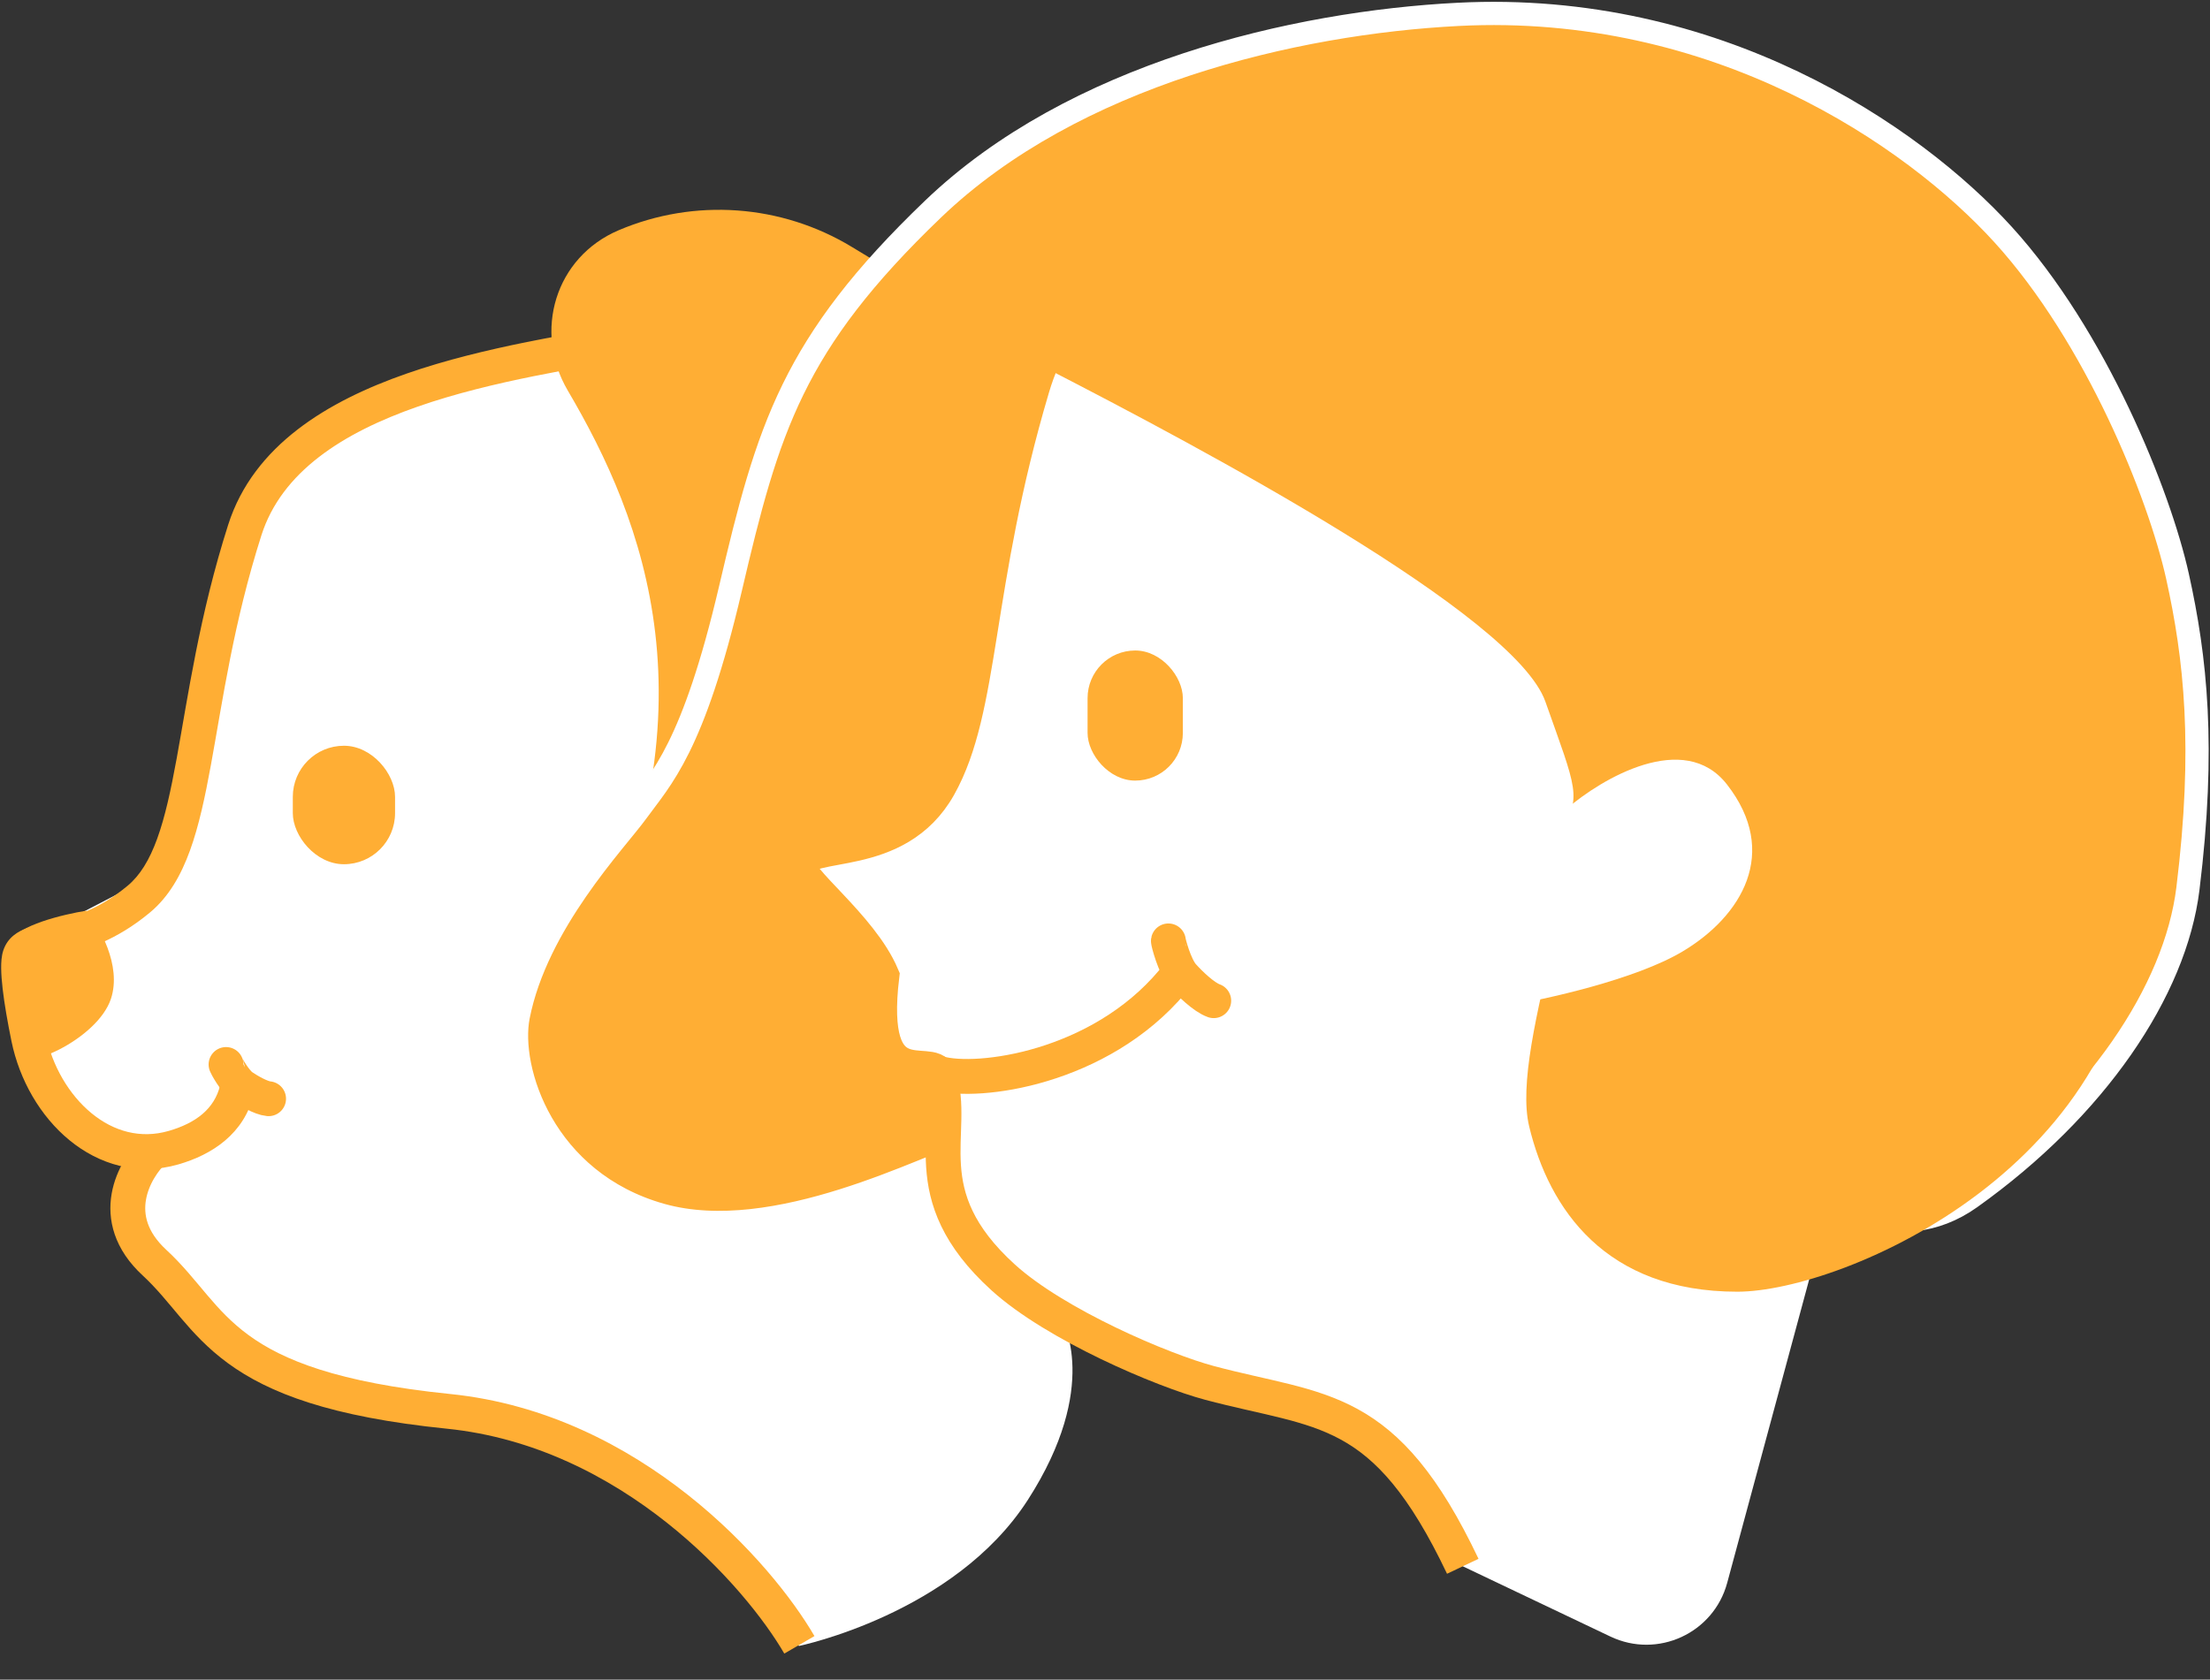 <svg width="951" height="723" viewBox="0 0 951 723" fill="none" xmlns="http://www.w3.org/2000/svg">
<rect x="0" y="0" width="951" height="723" fill="#333333" stroke="none"/>
<path d="M248.811 154C248.811 154 119.391 176.95 109.101 213.3C98.811 249.65 79.911 359.66 68.851 372.53C57.791 385.4 11.371 398.9 9.881 414.73C9.881 414.73 -0.199 461.73 26.311 479.2C52.821 496.67 66.291 495.49 66.291 495.49C66.291 495.49 50.591 516.01 55.501 526.69C60.411 537.37 66.441 546.31 83.521 563.11C100.601 579.91 106.741 588.44 128.401 594.83C150.061 601.22 197.041 602.34 227.651 615.3C258.261 628.26 284.801 638.07 309.151 665.59C333.501 693.11 343.791 708.49 343.791 708.49C343.791 708.49 410.661 694.74 442.281 645.64C473.901 596.54 456.991 568.26 456.991 568.26C456.991 568.26 394.851 229.74 389.021 226.31C383.191 222.88 307.461 168.79 304.971 167.95C302.481 167.11 248.811 154 248.811 154Z" fill="white"/>
<path d="M274.035 146V138.5C273.549 138.5 273.065 138.547 272.588 138.641L274.035 146ZM105.353 228.103L112.498 230.385L105.353 228.103ZM622.455 416.509C625.245 419.572 629.988 419.793 633.051 417.003C636.113 414.214 636.334 409.47 633.545 406.408L622.455 416.509ZM272.588 138.641C246.932 143.683 208.713 149.035 174.885 160.836C141.184 172.593 109.127 191.625 98.209 225.822L112.498 230.385C121.165 203.241 147.204 186.379 179.826 174.999C212.319 163.663 248.649 158.633 275.481 153.359L272.588 138.641ZM98.209 225.822C85.778 264.753 80.943 299.603 75.997 326.626C73.499 340.277 71.016 351.718 67.632 361.026C64.261 370.3 60.202 376.859 54.93 381.246L64.525 392.776C72.606 386.051 77.867 376.776 81.73 366.151C85.579 355.561 88.243 343.04 90.752 329.327C95.822 301.621 100.446 268.13 112.498 230.385L98.209 225.822ZM54.93 381.246C42.801 391.34 32.076 394.577 23.684 396.511C19.812 397.403 15.083 398.262 11.666 399.482C7.823 400.854 3.312 403.426 1.423 409.084L15.651 413.834C15.432 414.491 14.816 414.285 16.71 413.608C19.032 412.779 21.883 412.319 27.053 411.127C36.745 408.894 49.946 404.908 64.525 392.776L54.93 381.246ZM1.423 409.084C0.618 411.494 0.479 414.324 0.502 416.755C0.527 419.388 0.766 422.43 1.144 425.684C1.902 432.205 3.276 440.079 4.944 448.208L19.638 445.194C18.015 437.28 16.732 429.873 16.044 423.953C15.7 420.987 15.52 418.519 15.502 416.612C15.481 414.503 15.675 413.763 15.651 413.834L1.423 409.084ZM633.545 406.408L457.185 212.8L446.095 222.901L622.455 416.509L633.545 406.408ZM289 138.5H274.035V153.5H289V138.5ZM76.761 501.205C91.208 497.034 105.063 488.115 109.287 470.775L94.713 467.225C92.267 477.266 84.323 483.409 72.6 486.793L76.761 501.205ZM457.185 212.8C414.074 165.473 353.019 138.5 289 138.5V153.5C348.798 153.5 405.828 178.694 446.095 222.901L457.185 212.8ZM4.944 448.208C8.376 464.944 17.342 480.497 29.88 490.785C42.544 501.177 59.086 506.308 76.761 501.205L72.6 486.793C60.442 490.304 48.908 486.996 39.395 479.19C29.756 471.28 22.444 458.877 19.638 445.194L4.944 448.208Z" fill="#FFAE34"/>
<path d="M250.899 423.667C309.854 305.823 276.983 223.641 244.35 168.153C229.334 142.62 238.966 110.686 266.228 99.101C298.883 85.224 336.219 87.898 366.563 106.287L422 139.882C343.824 277.182 203.723 517.964 250.899 423.667Z" fill="#FFAE34"/>
<rect x="126" y="321" width="44" height="51" rx="22" fill="#FFAE34"/>
<path d="M47.759 429.864C52.464 415.515 42.662 398.643 37.172 392C27.369 393.55 7.176 398.377 4.823 405.285C1.883 413.921 7.764 443.813 7.764 453.113C7.764 462.413 41.877 447.799 47.759 429.864Z" fill="#FFAE34"/>
<path d="M401.499 90C461.999 32 557.006 9.785 627.475 6.18C738.5 0.5 823.09 58.202 862 101.002C902 145.001 929.196 212.798 937 248.002C944.804 283.205 949 321.502 941.5 382.502C936.087 426.53 902 477 848 515.5C816.271 538.122 784.29 515.271 764.378 508.784C660.066 506.576 437.778 489.702 420.5 495.001C398.903 501.625 333.742 536.863 284.5 523.001C234 508.784 218.501 460.5 223 437.5C230.871 397.263 265.03 361.885 273.999 349.5C284.5 335 298.269 321.983 314.353 253.255C330.436 184.528 340.999 148 401.499 90Z" fill="#FFAE34" stroke="white" stroke-width="10"/>
<path d="M444.203 166.802C464.564 98.231 536.359 96.352 587.646 86L667.866 101.152C718.354 110.689 761.631 142.96 785.176 188.629C823.662 263.282 832.855 349.624 810.949 430.707L788.491 513.835L743.239 681.333C737.378 703.024 713.299 714.106 693.011 704.449L629.458 674.196C595.862 603.505 568.984 608.169 520.51 595.273C500.265 589.887 455.28 568.976 431.718 549.879C394.499 519.713 408.999 463 401.999 463C376.021 463 373.999 438.5 373.999 421C369.12 398.333 341.537 378.279 343.558 371.768C347.029 360.588 369.009 369.284 396.773 344.439C424.537 319.595 418.753 252.515 444.203 166.802Z" fill="white"/>
<path d="M629.458 674.196C595.862 603.505 568.984 608.169 520.51 595.273C500.265 589.887 454.178 570.261 431.718 549.879C392 513.835 412.159 487.244 404 463C400.862 453.675 373 474 379.5 420C370.373 398.479 341.636 377.96 343.558 371.768C347.029 360.588 385.756 370.984 404 338.5C423 304.671 418.753 252.515 444.203 166.802C464.564 98.231 536.359 96.352 587.646 86L667.866 101.152C718.354 110.689 761.631 142.96 785.176 188.629V188.629C823.662 263.282 832.855 349.624 810.949 430.707L788.491 513.835" stroke="#FFAE34" stroke-width="15"/>
<path d="M404 462C420.667 466.763 473 460 504.5 422.5" stroke="#FFAE34" stroke-width="15" stroke-linecap="round"/>
<path d="M97.271 458.199C97.273 458.452 101.002 465.452 104.304 467.696C106.946 469.49 112.295 472.629 115.58 472.937" stroke="#FFAE34" stroke-width="15" stroke-linecap="round"/>
<rect x="468" y="280" width="41" height="56" rx="20.5" fill="#FFAE34"/>
<path d="M684.588 300.176C682.067 251.058 599.812 150.417 559 106.237L658.03 77L747.606 106.237L858.34 300.176L921 382.35C921 501.5 792.98 556 747.606 556C690.889 556 666.582 520.428 658.03 484.857C649.477 449.285 687.739 361.574 684.588 300.176Z" fill="#FFAE34"/>
<path d="M665 302C651.766 264.504 516.818 192.751 450 158.412L460.217 103.729L567.742 51L660.185 144.253L704 311L671 358C681.181 343.5 678.234 339.496 665 302Z" fill="#FFAE34"/>
<path d="M743.107 337.619C724.769 314.141 689.294 335.01 673.85 348.38L648 433C664.908 430.228 703.796 421.652 724.086 409.522C749.448 394.359 766.031 366.967 743.107 337.619Z" fill="white"/>
<path d="M66.485 495C57.818 503.167 45.685 524.3 66.485 543.5C92.485 567.5 94.484 597.5 192.984 607.5C271.784 615.5 326.484 677.833 343.984 708" stroke="#FFAE34" stroke-width="15"/>
<path d="M502.779 405C502.698 405.337 505.343 415.911 509 420C511.926 423.271 518.014 429.234 522.291 430.737" stroke="#FFAE34" stroke-width="15" stroke-linecap="round"/>
</svg>
